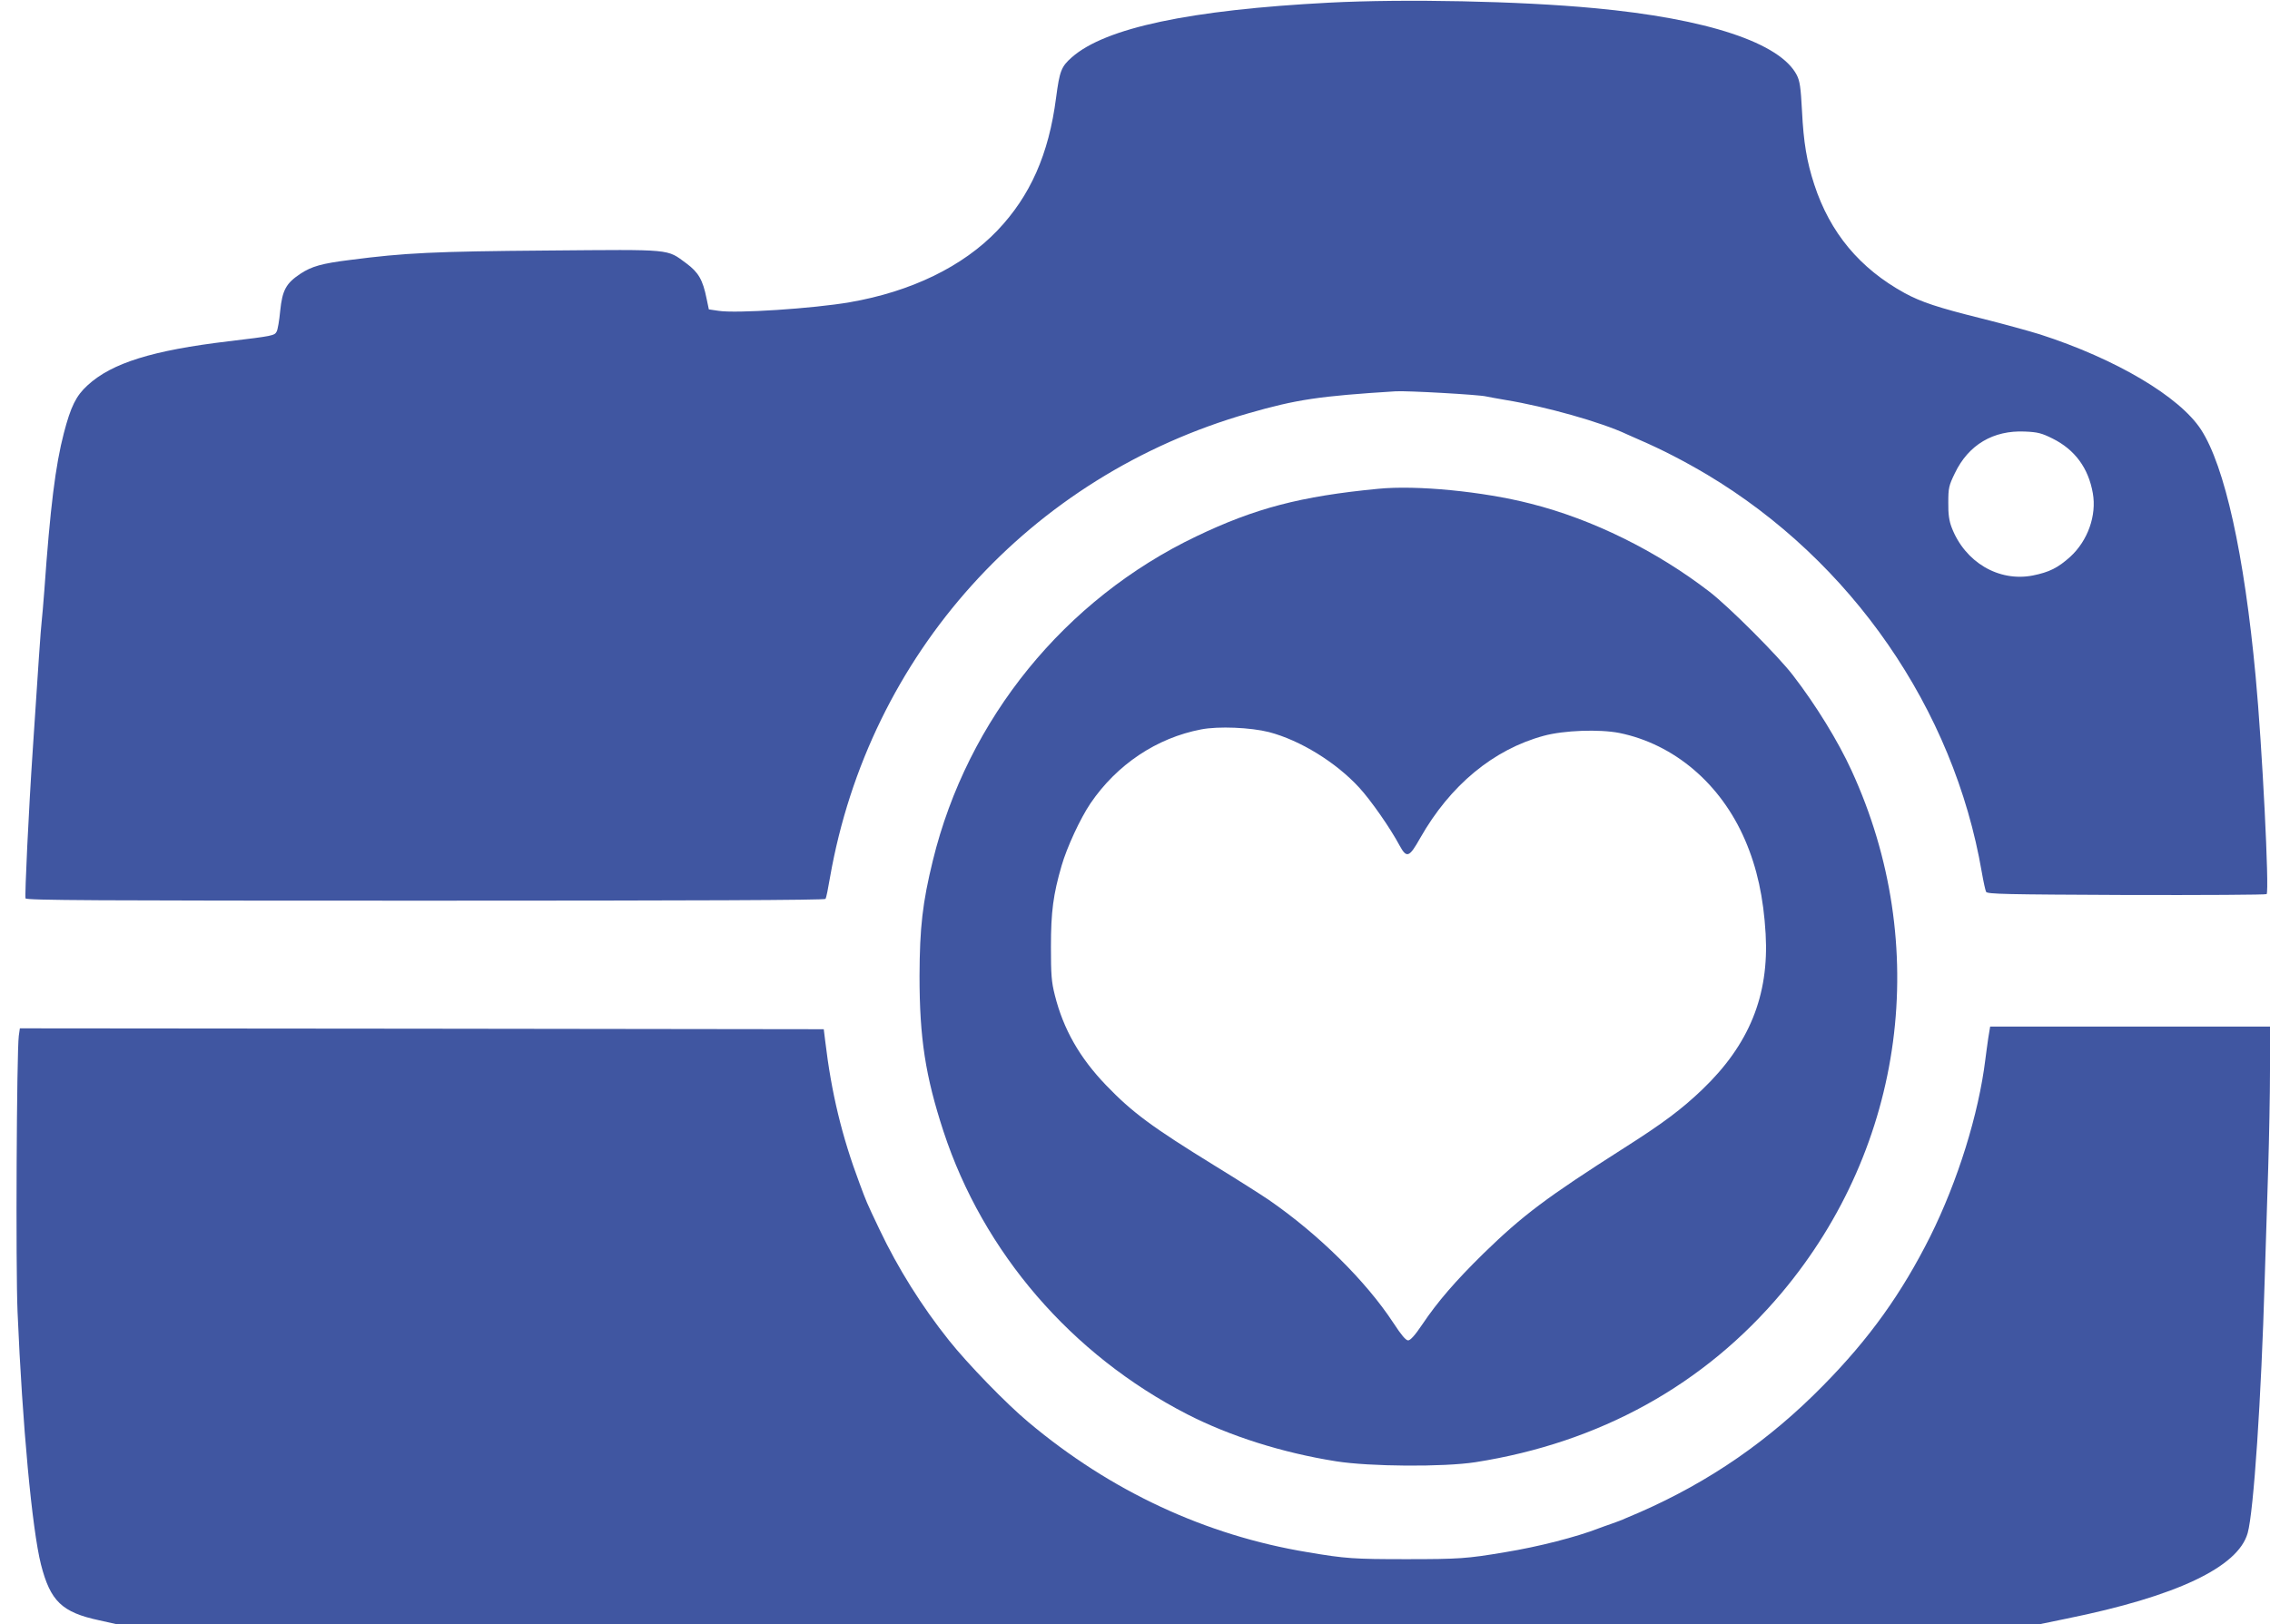 <?xml version="1.0" standalone="no"?>
<!DOCTYPE svg PUBLIC "-//W3C//DTD SVG 20010904//EN"
 "http://www.w3.org/TR/2001/REC-SVG-20010904/DTD/svg10.dtd">
<svg version="1.0" xmlns="http://www.w3.org/2000/svg"
 width="1280pt" height="916pt" viewBox="0 0 1280 916"
 preserveAspectRatio="xMidYMid meet">
<g transform="translate(0,916) scale(0.1,-0.1)"
fill="#4056a1" stroke="none">
<path d="M7495 9145 c-786 -41 -1262 -142 -1451 -308 -60 -53 -69 -77 -89
-228 -41 -319 -146 -555 -331 -749 -194 -203 -486 -345 -834 -405 -204 -35
-639 -64 -739 -48 l-54 8 -13 62 c-21 105 -46 147 -113 197 -114 83 -68 79
-783 73 -639 -5 -806 -13 -1113 -53 -161 -20 -217 -36 -281 -78 -81 -54 -102
-92 -114 -209 -5 -54 -14 -107 -20 -117 -12 -23 -21 -25 -272 -55 -427 -51
-657 -122 -794 -248 -65 -59 -95 -120 -134 -270 -47 -180 -77 -419 -110 -887
-6 -74 -12 -153 -15 -175 -5 -39 -20 -262 -50 -720 -24 -354 -46 -827 -41
-842 5 -11 378 -13 2255 -13 1508 0 2252 3 2256 10 4 6 15 60 25 120 220 1259
1127 2266 2360 2619 271 78 399 97 830 124 61 4 471 -19 510 -29 14 -3 63 -12
110 -20 226 -37 539 -125 685 -194 11 -5 43 -19 70 -31 127 -55 251 -119 381
-196 814 -487 1391 -1321 1549 -2243 9 -52 20 -102 24 -110 7 -13 107 -15 792
-18 430 -1 786 1 790 5 16 17 -25 835 -62 1228 -64 688 -174 1186 -308 1392
-121 186 -480 399 -908 537 -61 19 -210 60 -330 90 -245 61 -339 92 -433 143
-253 139 -421 340 -510 613 -42 129 -60 235 -69 415 -7 132 -12 167 -29 201
-93 182 -505 319 -1142 378 -420 40 -1070 53 -1495 31z m4080 -2459 c124 -62
201 -165 226 -308 22 -125 -28 -267 -127 -358 -70 -63 -118 -87 -212 -106
-192 -37 -382 75 -457 271 -14 36 -20 75 -19 140 0 83 3 96 37 166 77 161 217
243 395 235 72 -3 95 -9 157 -40z"/>
<path d="M7770 6403 c-437 -42 -694 -110 -1024 -268 -742 -355 -1291 -1030
-1486 -1829 -58 -237 -74 -376 -75 -651 0 -350 33 -564 135 -876 224 -683 721
-1260 1375 -1596 240 -123 536 -217 839 -265 189 -30 605 -33 786 -5 701 110
1291 436 1728 957 694 828 845 1960 392 2945 -75 164 -201 369 -329 535 -83
109 -361 387 -471 472 -300 231 -660 409 -1008 497 -268 69 -645 106 -862 84z
m-615 -1372 c176 -46 378 -170 510 -314 65 -71 173 -225 227 -326 40 -73 54
-68 116 42 169 298 413 500 697 577 114 31 313 38 426 16 309 -63 572 -286
709 -604 68 -158 104 -324 116 -529 20 -348 -93 -625 -357 -878 -116 -111
-221 -190 -443 -331 -436 -278 -569 -378 -790 -593 -159 -156 -260 -273 -346
-401 -41 -61 -67 -90 -80 -90 -13 0 -39 31 -82 97 -156 238 -422 501 -703 695
-44 30 -181 117 -305 193 -355 219 -465 300 -613 454 -149 155 -241 316 -289
508 -19 75 -22 114 -22 273 0 198 13 295 60 457 30 104 105 266 163 352 149
219 373 369 624 417 98 19 279 11 382 -15z"/>
<path d="M11211 3303 c-5 -38 -13 -90 -16 -118 -38 -309 -155 -685 -311 -999
-161 -321 -342 -575 -603 -840 -304 -310 -641 -543 -1036 -716 -27 -12 -63
-27 -80 -34 -16 -8 -52 -21 -80 -31 -27 -9 -59 -21 -70 -25 -123 -48 -339
-104 -530 -135 -213 -36 -259 -39 -555 -39 -296 0 -342 3 -555 39 -577 95
-1113 345 -1575 733 -125 104 -344 330 -449 462 -154 193 -288 407 -392 626
-77 162 -72 152 -112 259 -100 266 -159 511 -194 805 l-8 65 -2266 3 -2267 2
-6 -42 c-12 -90 -18 -1306 -7 -1558 27 -638 82 -1226 132 -1424 53 -207 118
-270 329 -315 l94 -21 5426 0 5425 0 150 31 c617 125 965 290 1019 482 34 119
77 766 96 1427 6 184 15 470 20 635 5 165 10 411 10 548 l0 247 -789 0 -789 0
-11 -67z"/>
</g>
</svg>
